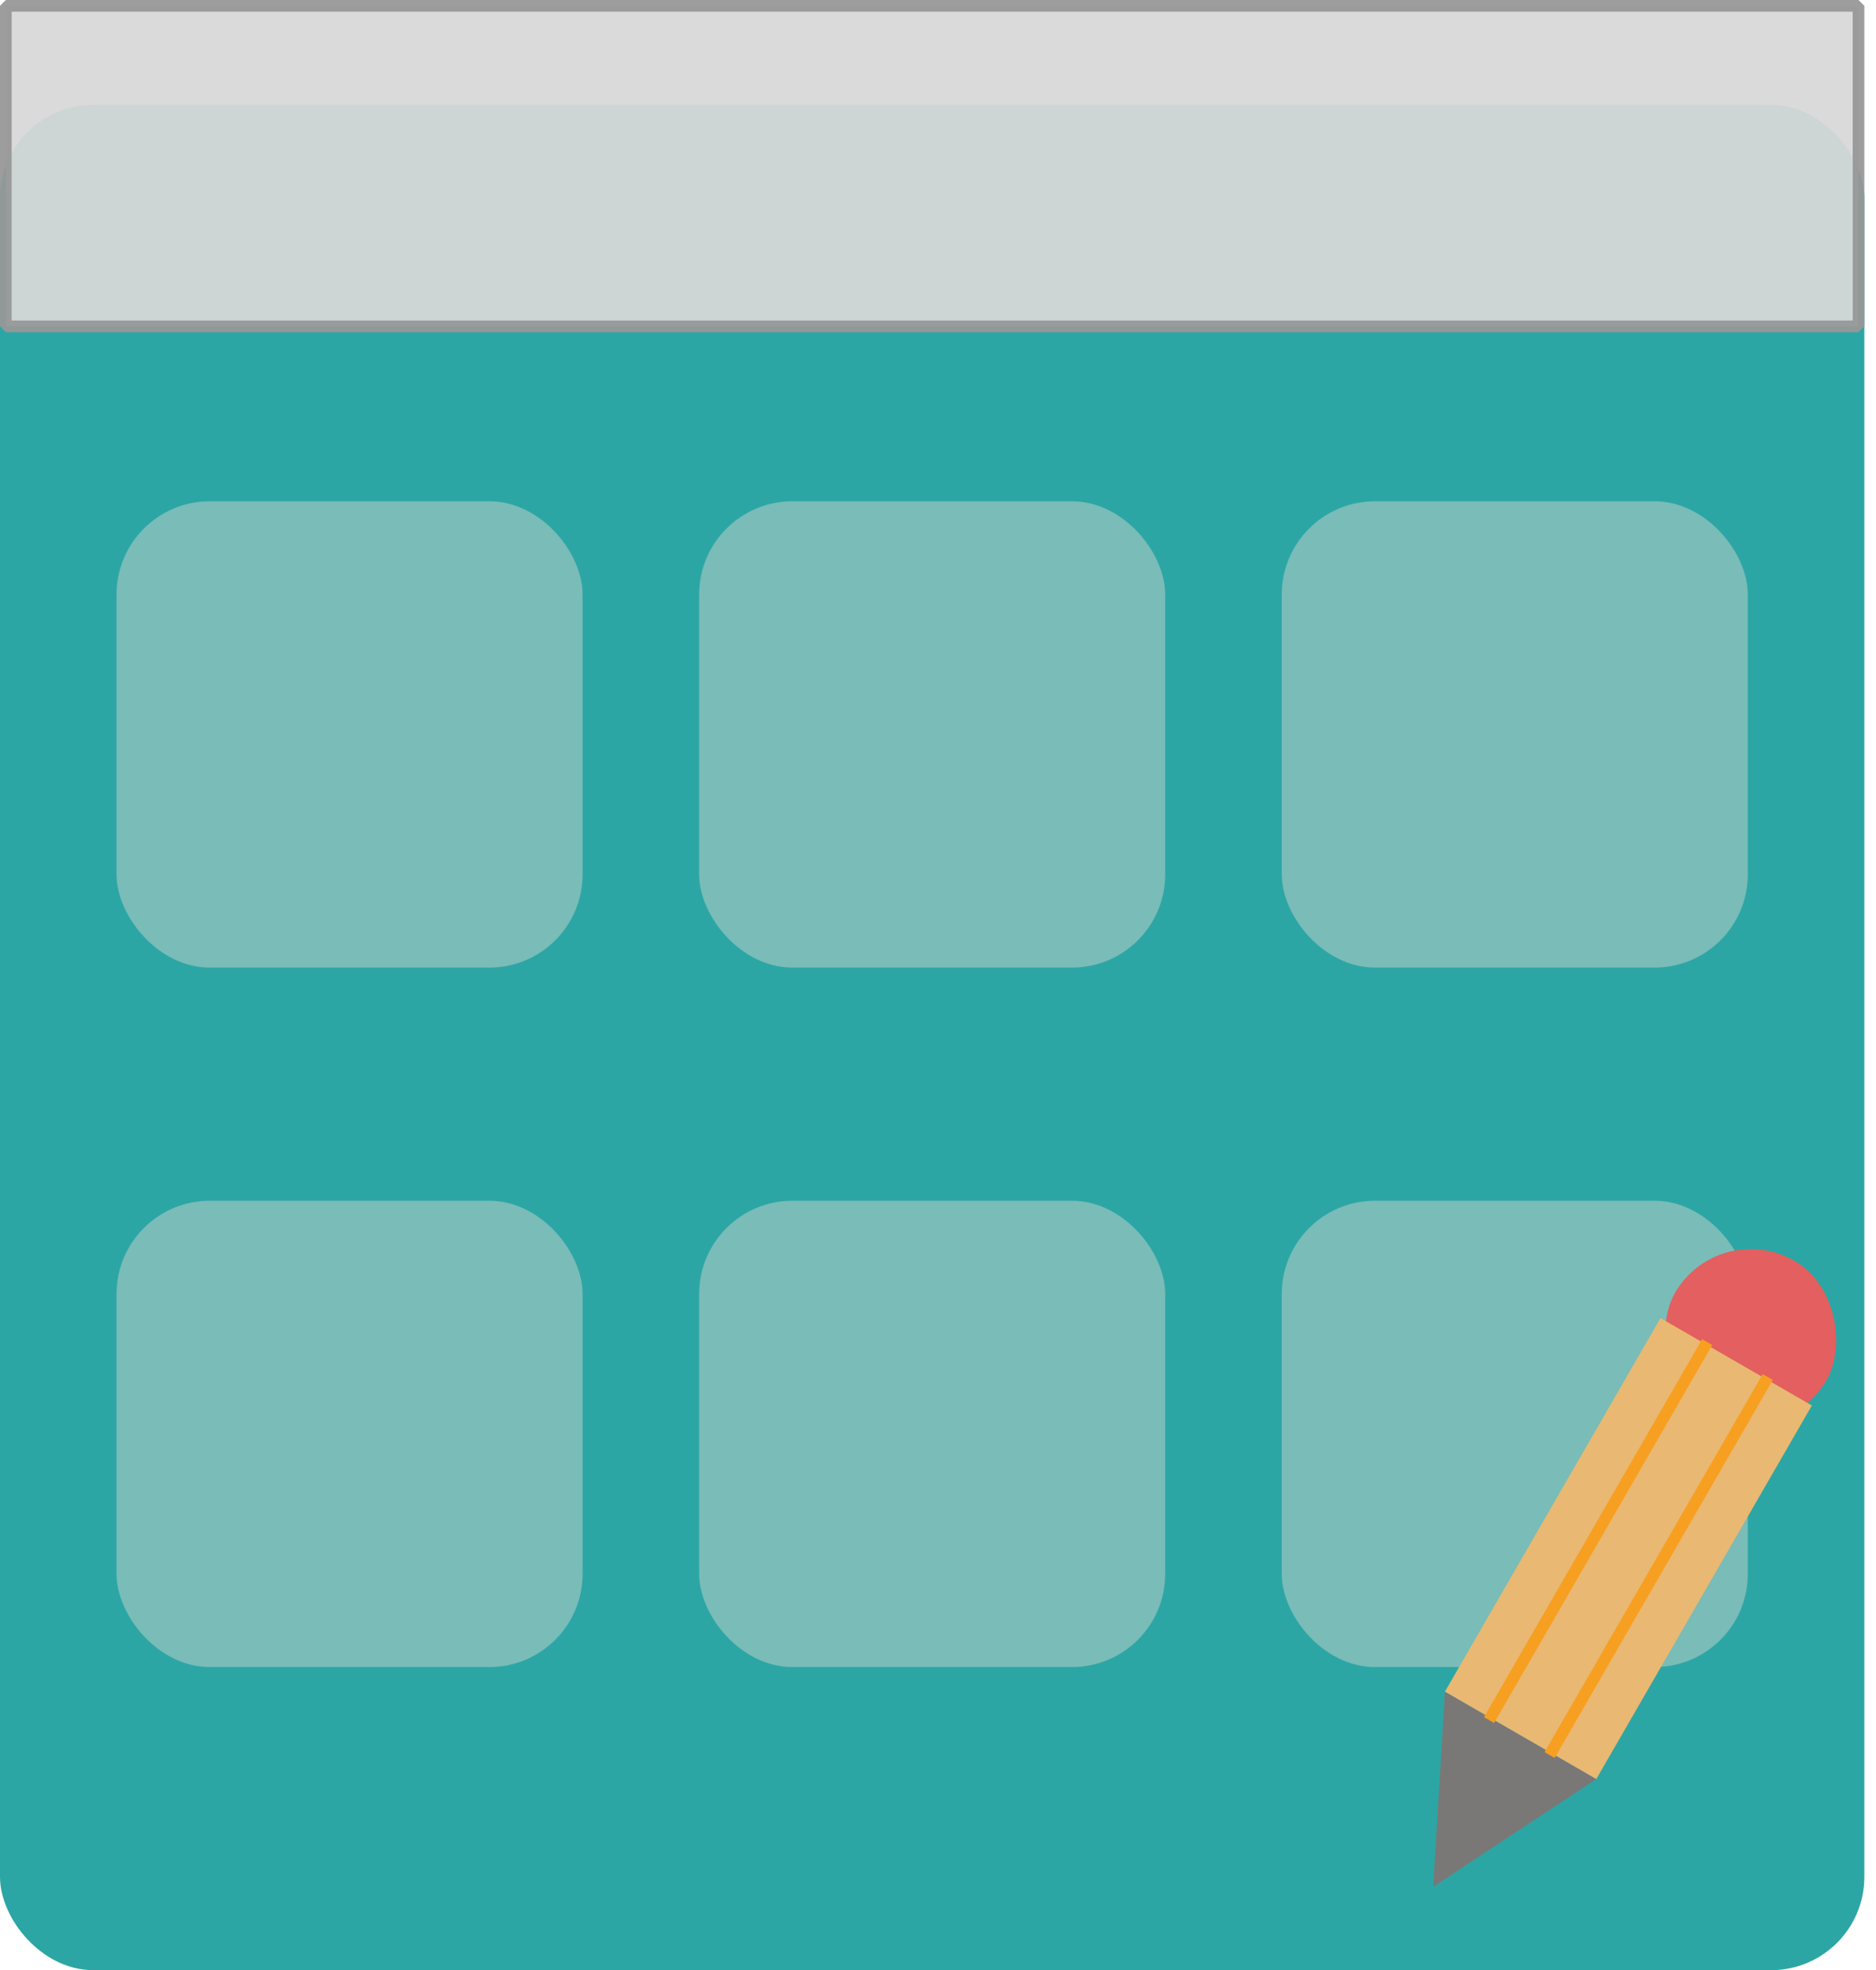 <?xml version="1.0" encoding="UTF-8"?>
<svg width="161px" height="169px" viewBox="0 0 161 169" version="1.1" xmlns="http://www.w3.org/2000/svg" xmlns:xlink="http://www.w3.org/1999/xlink">
    <title>Calendar</title>
    <g id="Page-1" stroke="none" stroke-width="1" fill="none" fill-rule="evenodd">
        <g id="Artboard" transform="translate(0, -209)">
            <g id="Calendar" transform="translate(0, 210)">
                <g>
                    <rect id="Rectangle" fill="#2CA6A4" x="0" y="8" width="160" height="160" rx="8"></rect>
                    <rect id="Rectangle" fill="#79BCB8" x="10" y="42" width="40" height="40" rx="8"></rect>
                    <rect id="Rectangle-Copy-6" fill="#79BCB8" x="10" y="102" width="40" height="40" rx="8"></rect>
                    <rect id="Rectangle-Copy-4" fill="#79BCB8" x="60" y="42" width="40" height="40" rx="8"></rect>
                    <rect id="Rectangle-Copy-7" fill="#79BCB8" x="60" y="102" width="40" height="40" rx="8"></rect>
                    <rect id="Rectangle-Copy-5" fill="#79BCB8" x="110" y="42" width="40" height="40" rx="8"></rect>
                    <rect id="Rectangle-Copy-8" fill="#79BCB8" x="110" y="102" width="40" height="40" rx="8"></rect>
                    <rect id="Rectangle" stroke="#979797" fill="#D8D8D8" fill-rule="nonzero" opacity="0.94" stroke-linejoin="bevel" x="0.5" y="-0.5" width="159" height="27.494"></rect>
                </g>
                <g id="Pencil" transform="translate(138.5, 134) rotate(30) translate(-138.5, -134) translate(131, 103)">
                    <polygon id="Triangle" fill="#7A7777" transform="translate(7.5, 54.5) rotate(180) translate(-7.5, -54.5) " points="7.5 47 15 62 0 62"></polygon>
                    <rect id="Rectangle" fill="#E45F5F" x="0" y="0" width="15" height="15" rx="7.5"></rect>
                    <rect id="Rectangle" fill="#E9B872" x="0" y="10" width="15" height="37"></rect>
                    <polyline id="Line" stroke="#F79F20" stroke-linecap="square" points="4.5 10.28 4.5 28.783 4.5 46.72"></polyline>
                    <line x1="10.5" y1="10.28" x2="10.5" y2="46.72" id="Line-2" stroke="#F79F20" stroke-linecap="square"></line>
                </g>
            </g>
        </g>
    </g>
</svg>